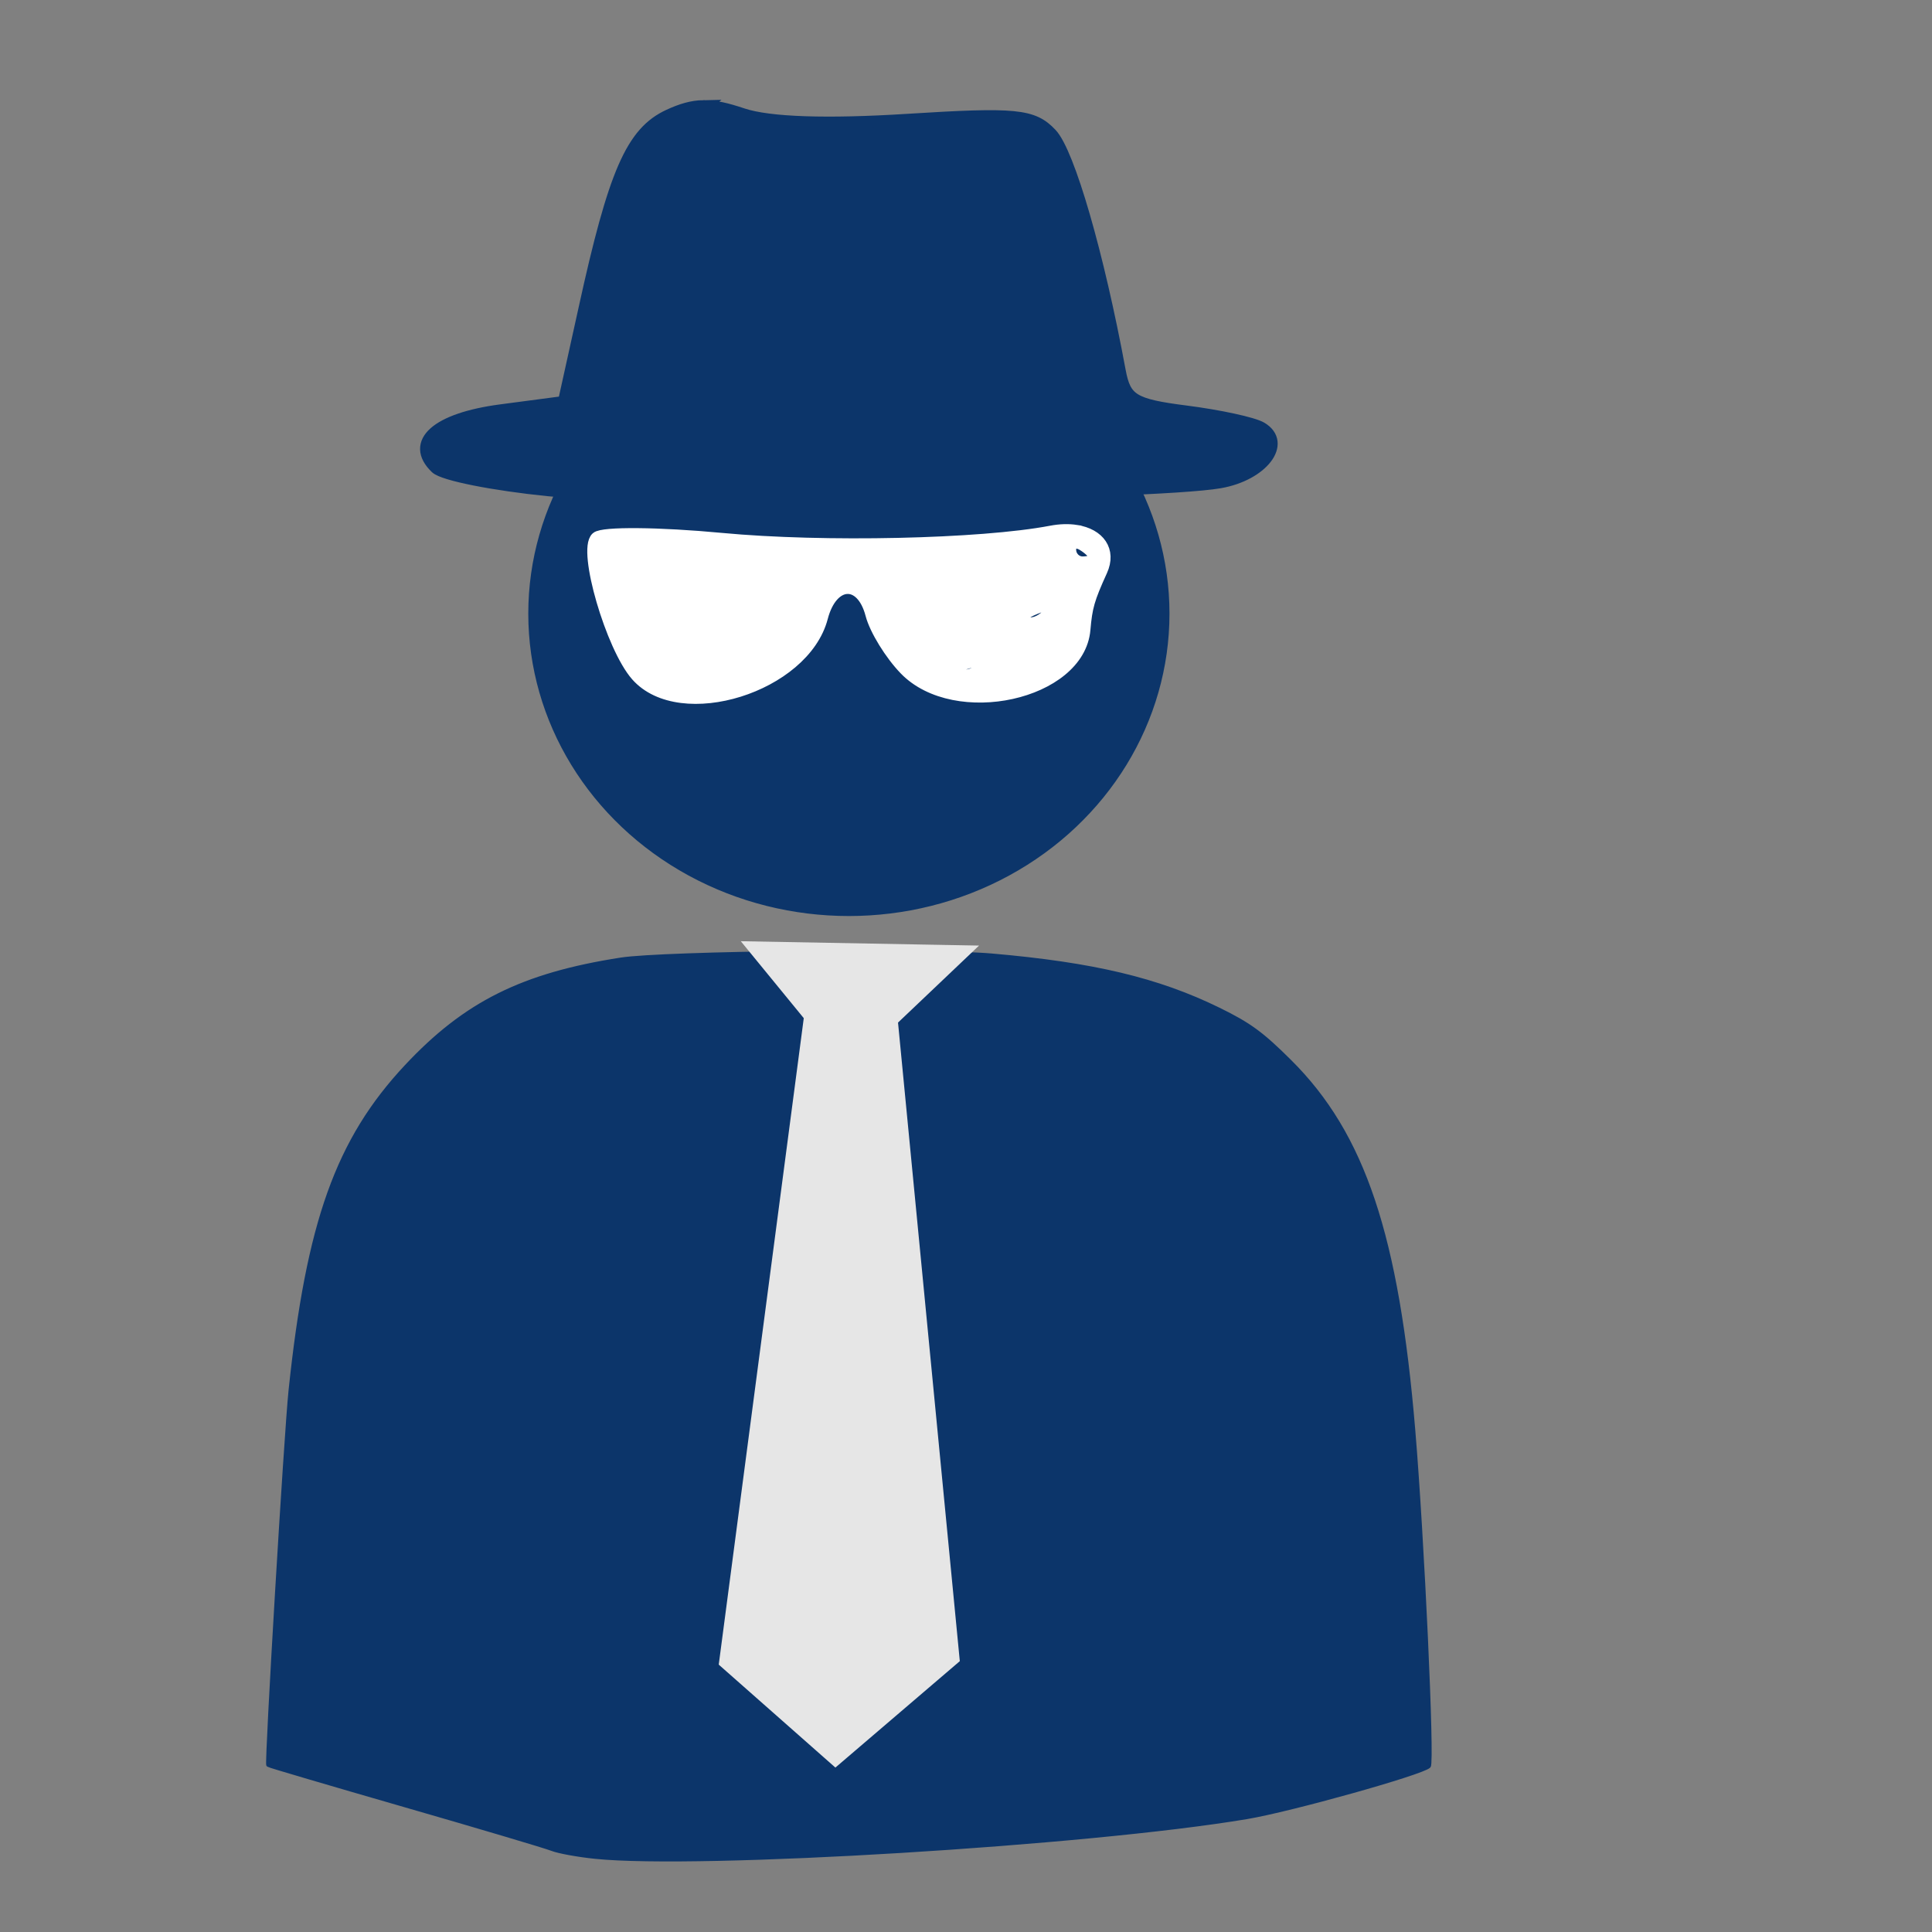 <?xml version="1.0" encoding="UTF-8" standalone="no"?>

<svg
        xmlns="http://www.w3.org/2000/svg"
        width="70mm"
        height="70mm"
        viewBox="0 0 248.031 248.031"
        id="svg4526"
        version="1.1"
>
    <rect x="0" y="0" width="248.031" height="248.031" fill="#808080" stroke="none"/>
    <defs id="defs4528"/>
    <g
            id="layer1"
            transform="translate(0,-804.331)">
        <path
                style="opacity:1;fill:#0c356a;fill-opacity:1;fill-rule:nonzero;stroke:#0c356a;stroke-width:0.505;stroke-opacity:1"
                d="m 76.423,1042.717 c -2.222,-0.227 -4.723,-0.682 -5.556,-1.012 -0.833,-0.33 -9.338,-2.857 -18.9,-5.616 -9.562,-2.759 -17.452,-5.083 -17.535,-5.166 -0.239,-0.239 2.279,-42.512 2.864,-48.081 2.268,-21.584 6.048,-32.161 14.865,-41.586 7.591,-8.115 14.922,-11.772 27.545,-13.739 5.511,-0.859 39.443,-1.231 47.621,-0.522 13,1.127 21.306,3.104 29.123,6.933 3.946,1.933 5.526,3.088 9.142,6.685 9.42,9.369 13.766,22.358 15.854,47.383 1.166,13.966 2.488,42.597 1.99,43.079 -0.918,0.888 -17.737,5.597 -23.365,6.541 -20.441,3.429 -70.257,6.467 -83.648,5.101 z"
                id="path4293-4"
        />
        <g
                id="g3778"
                transform="translate(7.44,0)">
            <ellipse
                    ry="38.328"
                    rx="40.659"
                    cy="883.104"
                    cx="101.54"
                    id="path4295-9"
                    style="opacity:1;fill:#0c356a;fill-opacity:1;fill-rule:nonzero;stroke:#0c356a;stroke-opacity:1"/>
            <path
                    style="fill:#ffffff;stroke:#ffffff;stroke-width:1.594"
                    d="m 130.735,872.515 c -0.957,-0.151 -2.037,-0.134 -3.253,0.098 -8.996,1.713 -29.228,2.159 -42.287,0.928 -8.051,-0.759 -15.27,-0.819 -16.01,-0.146 -1.698,1.543 1.927,13.988 5.133,17.624 5.614,6.366 21.426,1.417 23.736,-7.421 1.279,-4.896 5.164,-5.135 6.404,-0.391 0.51,1.95 2.462,5.114 4.32,7.03 6.45,6.65 22.258,3.166 22.973,-5.077 0.253,-2.913 0.532,-3.934 2.186,-7.567 1.178,-2.587 -0.332,-4.624 -3.202,-5.077 z m -0.356,1.513 c 0.295,-0.125 0.722,-0.07 1.169,0.195 0.895,0.531 1.626,1.281 1.626,1.66 0,0.379 -0.732,0.683 -1.626,0.683 -0.895,0 -1.626,-0.75 -1.626,-1.66 0,-0.455 0.163,-0.754 0.457,-0.879 z m -2.948,7.958 c 0.273,0.109 0.285,0.387 0,0.83 -0.546,0.849 -1.649,1.562 -2.49,1.562 -2.339,0 -1.852,-1.109 0.966,-2.148 0.724,-0.267 1.252,-0.354 1.525,-0.244 z m -16.925,5.565 c 0.011,-0.119 0.485,0.222 1.372,0.976 1.184,1.008 3.138,1.48 4.371,1.025 1.233,-0.454 2.287,-0.478 2.287,-0.049 0,2.243 -4.968,2.136 -6.76,-0.146 -0.855,-1.089 -1.282,-1.687 -1.271,-1.806 z"
                    id="path3687"/>
            <path
                    style="fill:#0c356a;stroke:#0c356a;stroke-width:1.594"
                    d="m 82.862,817.984 c -1.465,0.026 -2.815,0.429 -4.422,1.172 -4.742,2.192 -6.992,7.331 -10.826,24.849 l -2.643,11.961 -8.132,1.074 c -8.214,1.085 -11.618,4.121 -8.285,7.323 0.936,0.899 7.425,2.176 14.434,2.88 13.226,1.328 77.117,0.574 86.2,-1.025 5.419,-0.954 8.527,-5.008 5.286,-6.932 -1.039,-0.617 -5.398,-1.557 -9.657,-2.099 -6.824,-0.87 -7.843,-1.514 -8.539,-5.272 -2.762,-14.926 -6.525,-27.959 -8.793,-30.366 -2.326,-2.468 -4.506,-2.684 -18.45,-1.806 -10.246,0.645 -17.712,0.417 -21.143,-0.732 -2.026,-0.678 -3.566,-1.051 -5.032,-1.025 z"
                    id="path3689"/>
        </g>
        <path
                style="color:#0c356a;display:inline;overflow:visible;visibility:visible;fill:#e6e6e6;stroke:#e6e6e6;stroke-width:2.095px;stroke-linecap:butt;stroke-linejoin:miter;stroke-miterlimit:4;stroke-dasharray:none;stroke-dashoffset:0;stroke-opacity:1;marker:none;enable-background:accumulate"
                d="m 97.348,926.253 6.938,8.477 -10.902,82.89 13.875,12.245 14.867,-12.716 -7.929,-81.948 8.92,-8.477 z"
                id="path3693"
        />
    </g>
</svg>

